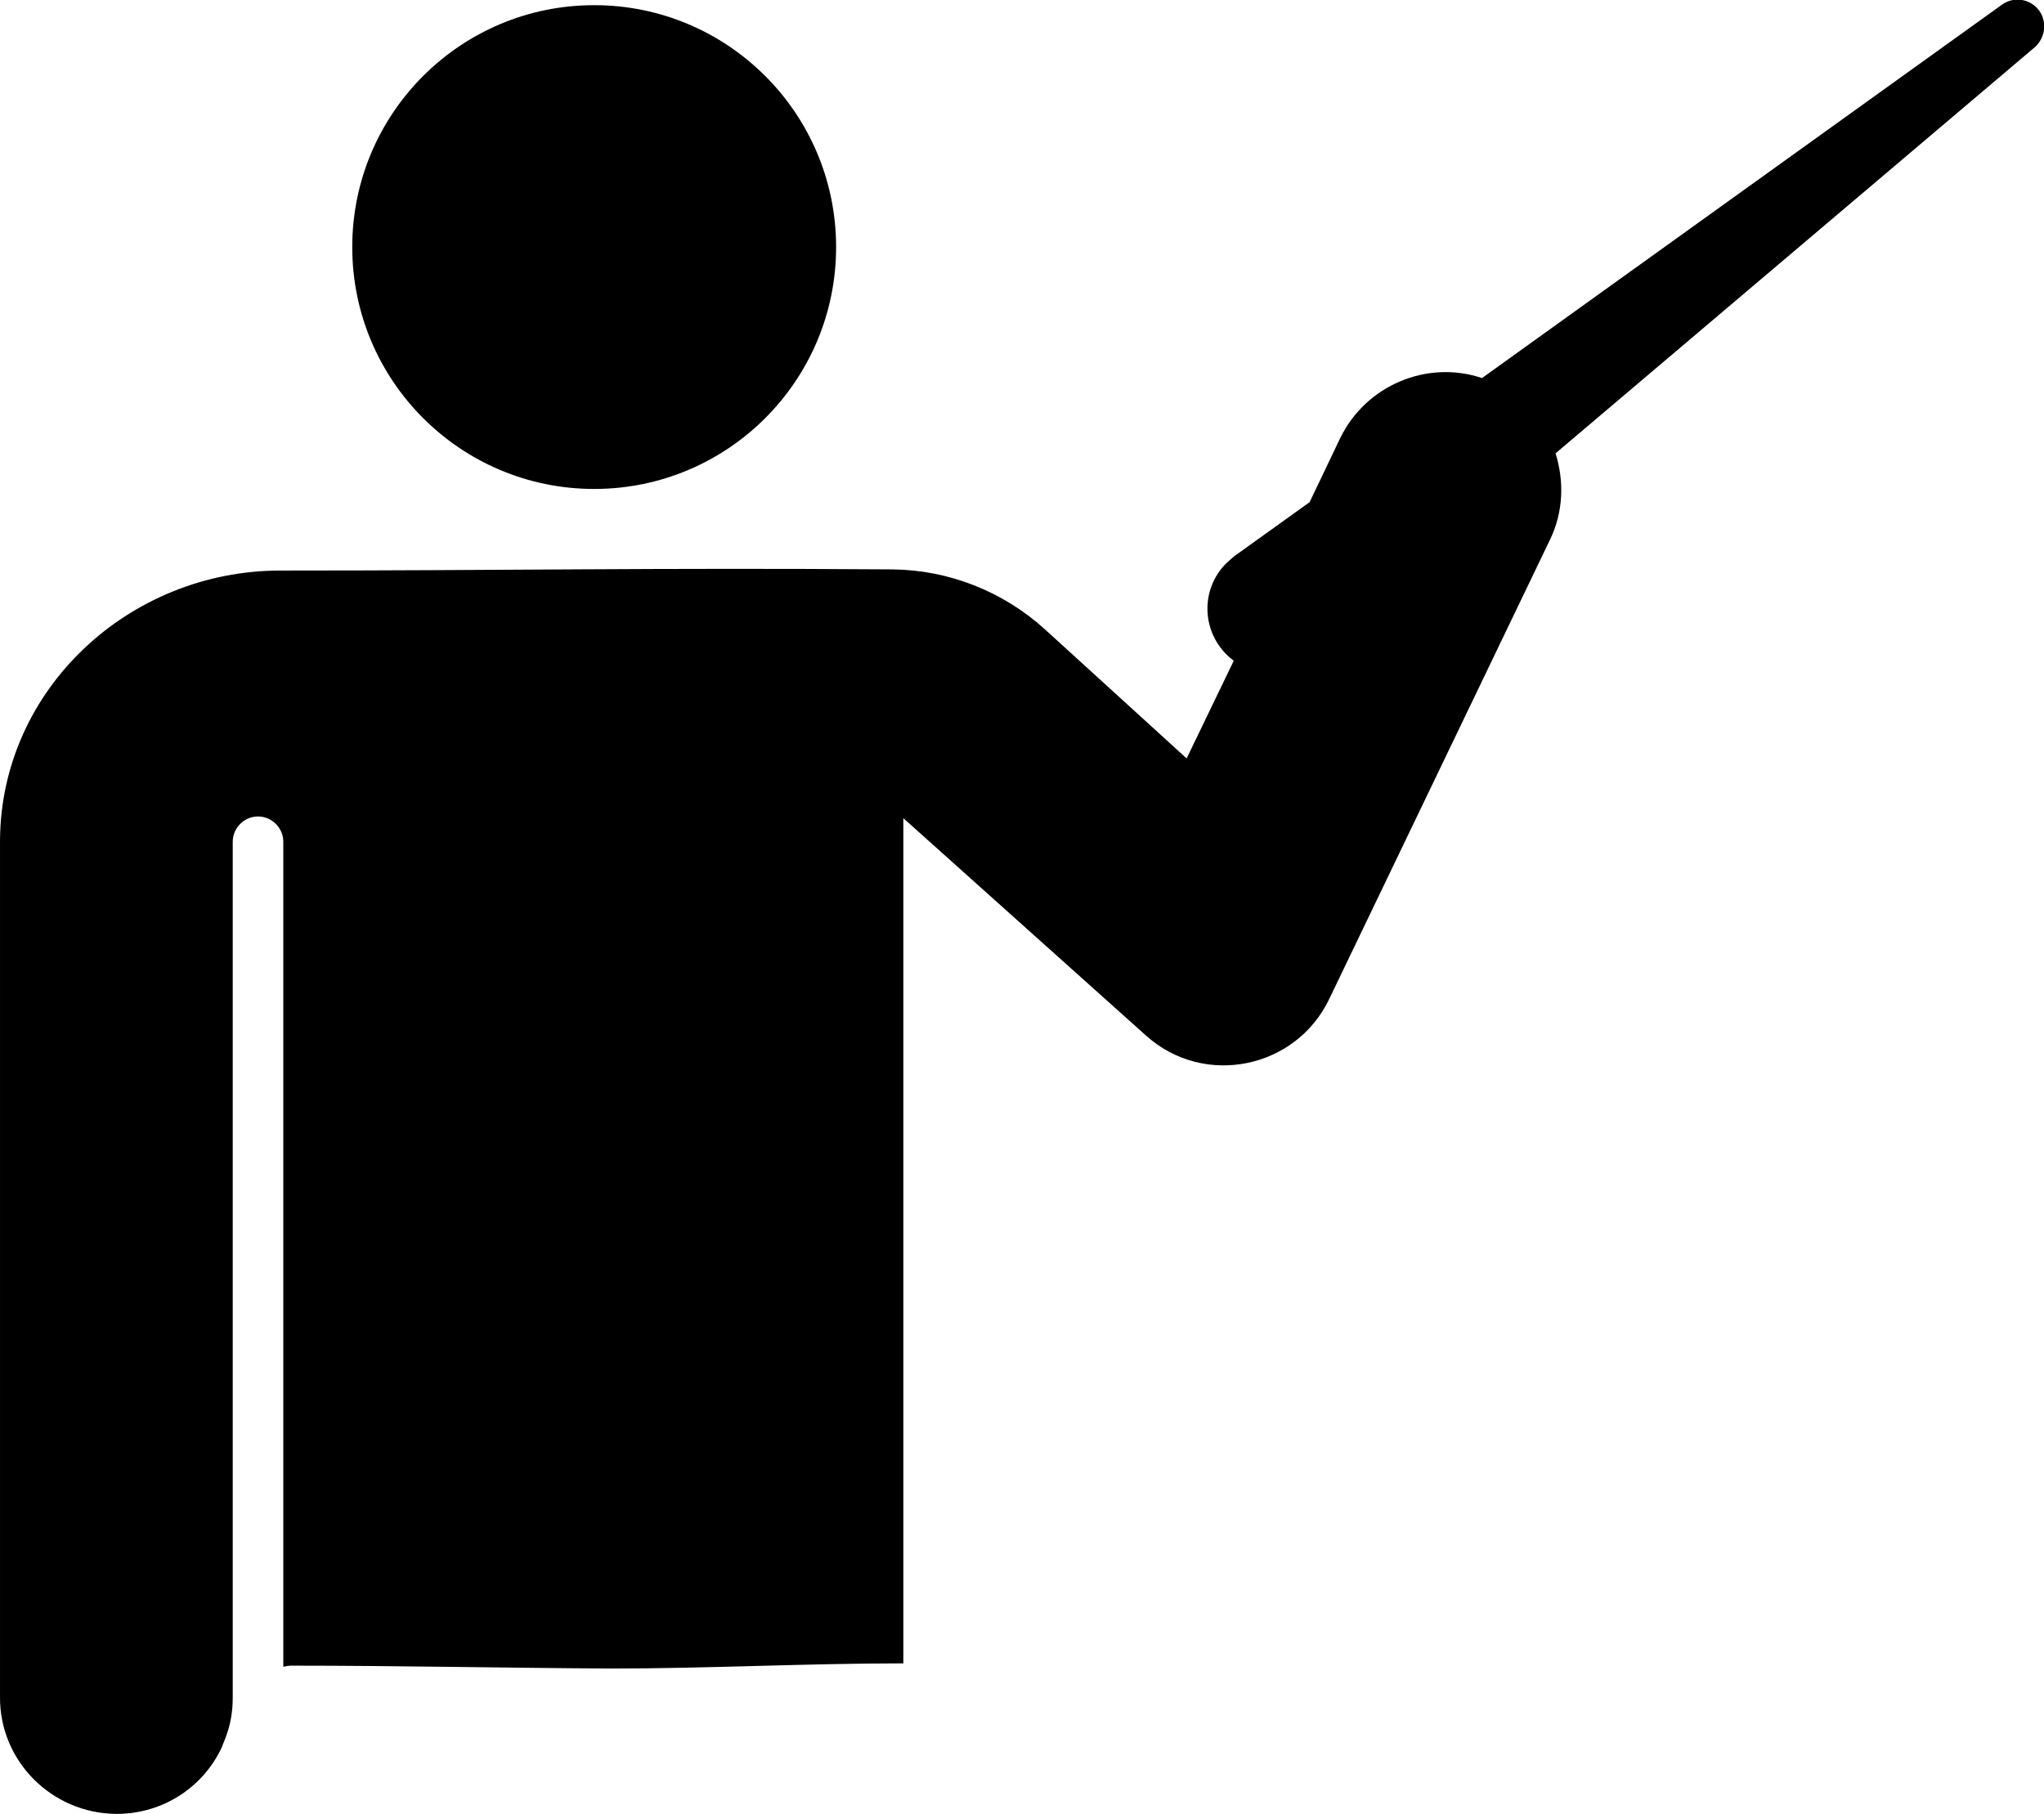 <?xml version="1.0" encoding="utf-8"?>
<!-- Generator: Adobe Illustrator 23.0.1, SVG Export Plug-In . SVG Version: 6.00 Build 0)  -->
<svg version="1.1" id="teacher-icon" xmlns="http://www.w3.org/2000/svg"
	 xmlns:xlink="http://www.w3.org/1999/xlink" x="0px" y="0px"
	 viewBox="0 0 355.7 315.7" style="enable-background:new 0 0 355.7 315.7;" xml:space="preserve">
<g>
	<g>
		<circle cx="103.4" cy="43" r="42.1"/>
	</g>
</g>
<g>
	<g>
		<path d="M354.9,1.9c-1.5-2.1-4.4-2.6-6.5-1.1l-90.5,65c-9.5-3.2-20.2,1.2-24.7,10.5l-5.3,11.1l-13.1,9.4c-0.2,0.2-0.5,0.4-0.7,0.6
			c-5.5,4.6-5.3,13.2,0.6,17.6l-8.2,17l-24.7-22.5c-7.3-6.6-16.7-10.3-26.5-10.4c-41.8-0.3-66.2,0.2-106.5,0.2
			c-26.3,0-48.6,20.6-48.8,46.9v149.1c-0.1,11.2,9,20.3,20.2,20.4h0.1c8.1,0,15.1-4.7,18.3-11.6c0.2-0.6,0.5-1.2,0.7-1.8
			c0.8-2.1,1.2-4.4,1.2-6.8v-149c0-2.4,2-4.4,4.4-4.4s4.4,2,4.4,4.4v143.6c0.4-0.1,0.9-0.2,1.4-0.2c18.6,0,37.1,0.4,55.7,0.5
			c16.9,0,33.8-0.9,50.8-0.9V142.4l42.3,37.9c10.1,9,26,5.7,31.8-6.4L269.7,94c2.4-4.9,2.5-10.3,1-15.1L354,8.3
			C355.9,6.7,356.3,3.9,354.9,1.9z"/>
	</g>
</g>
</svg>

